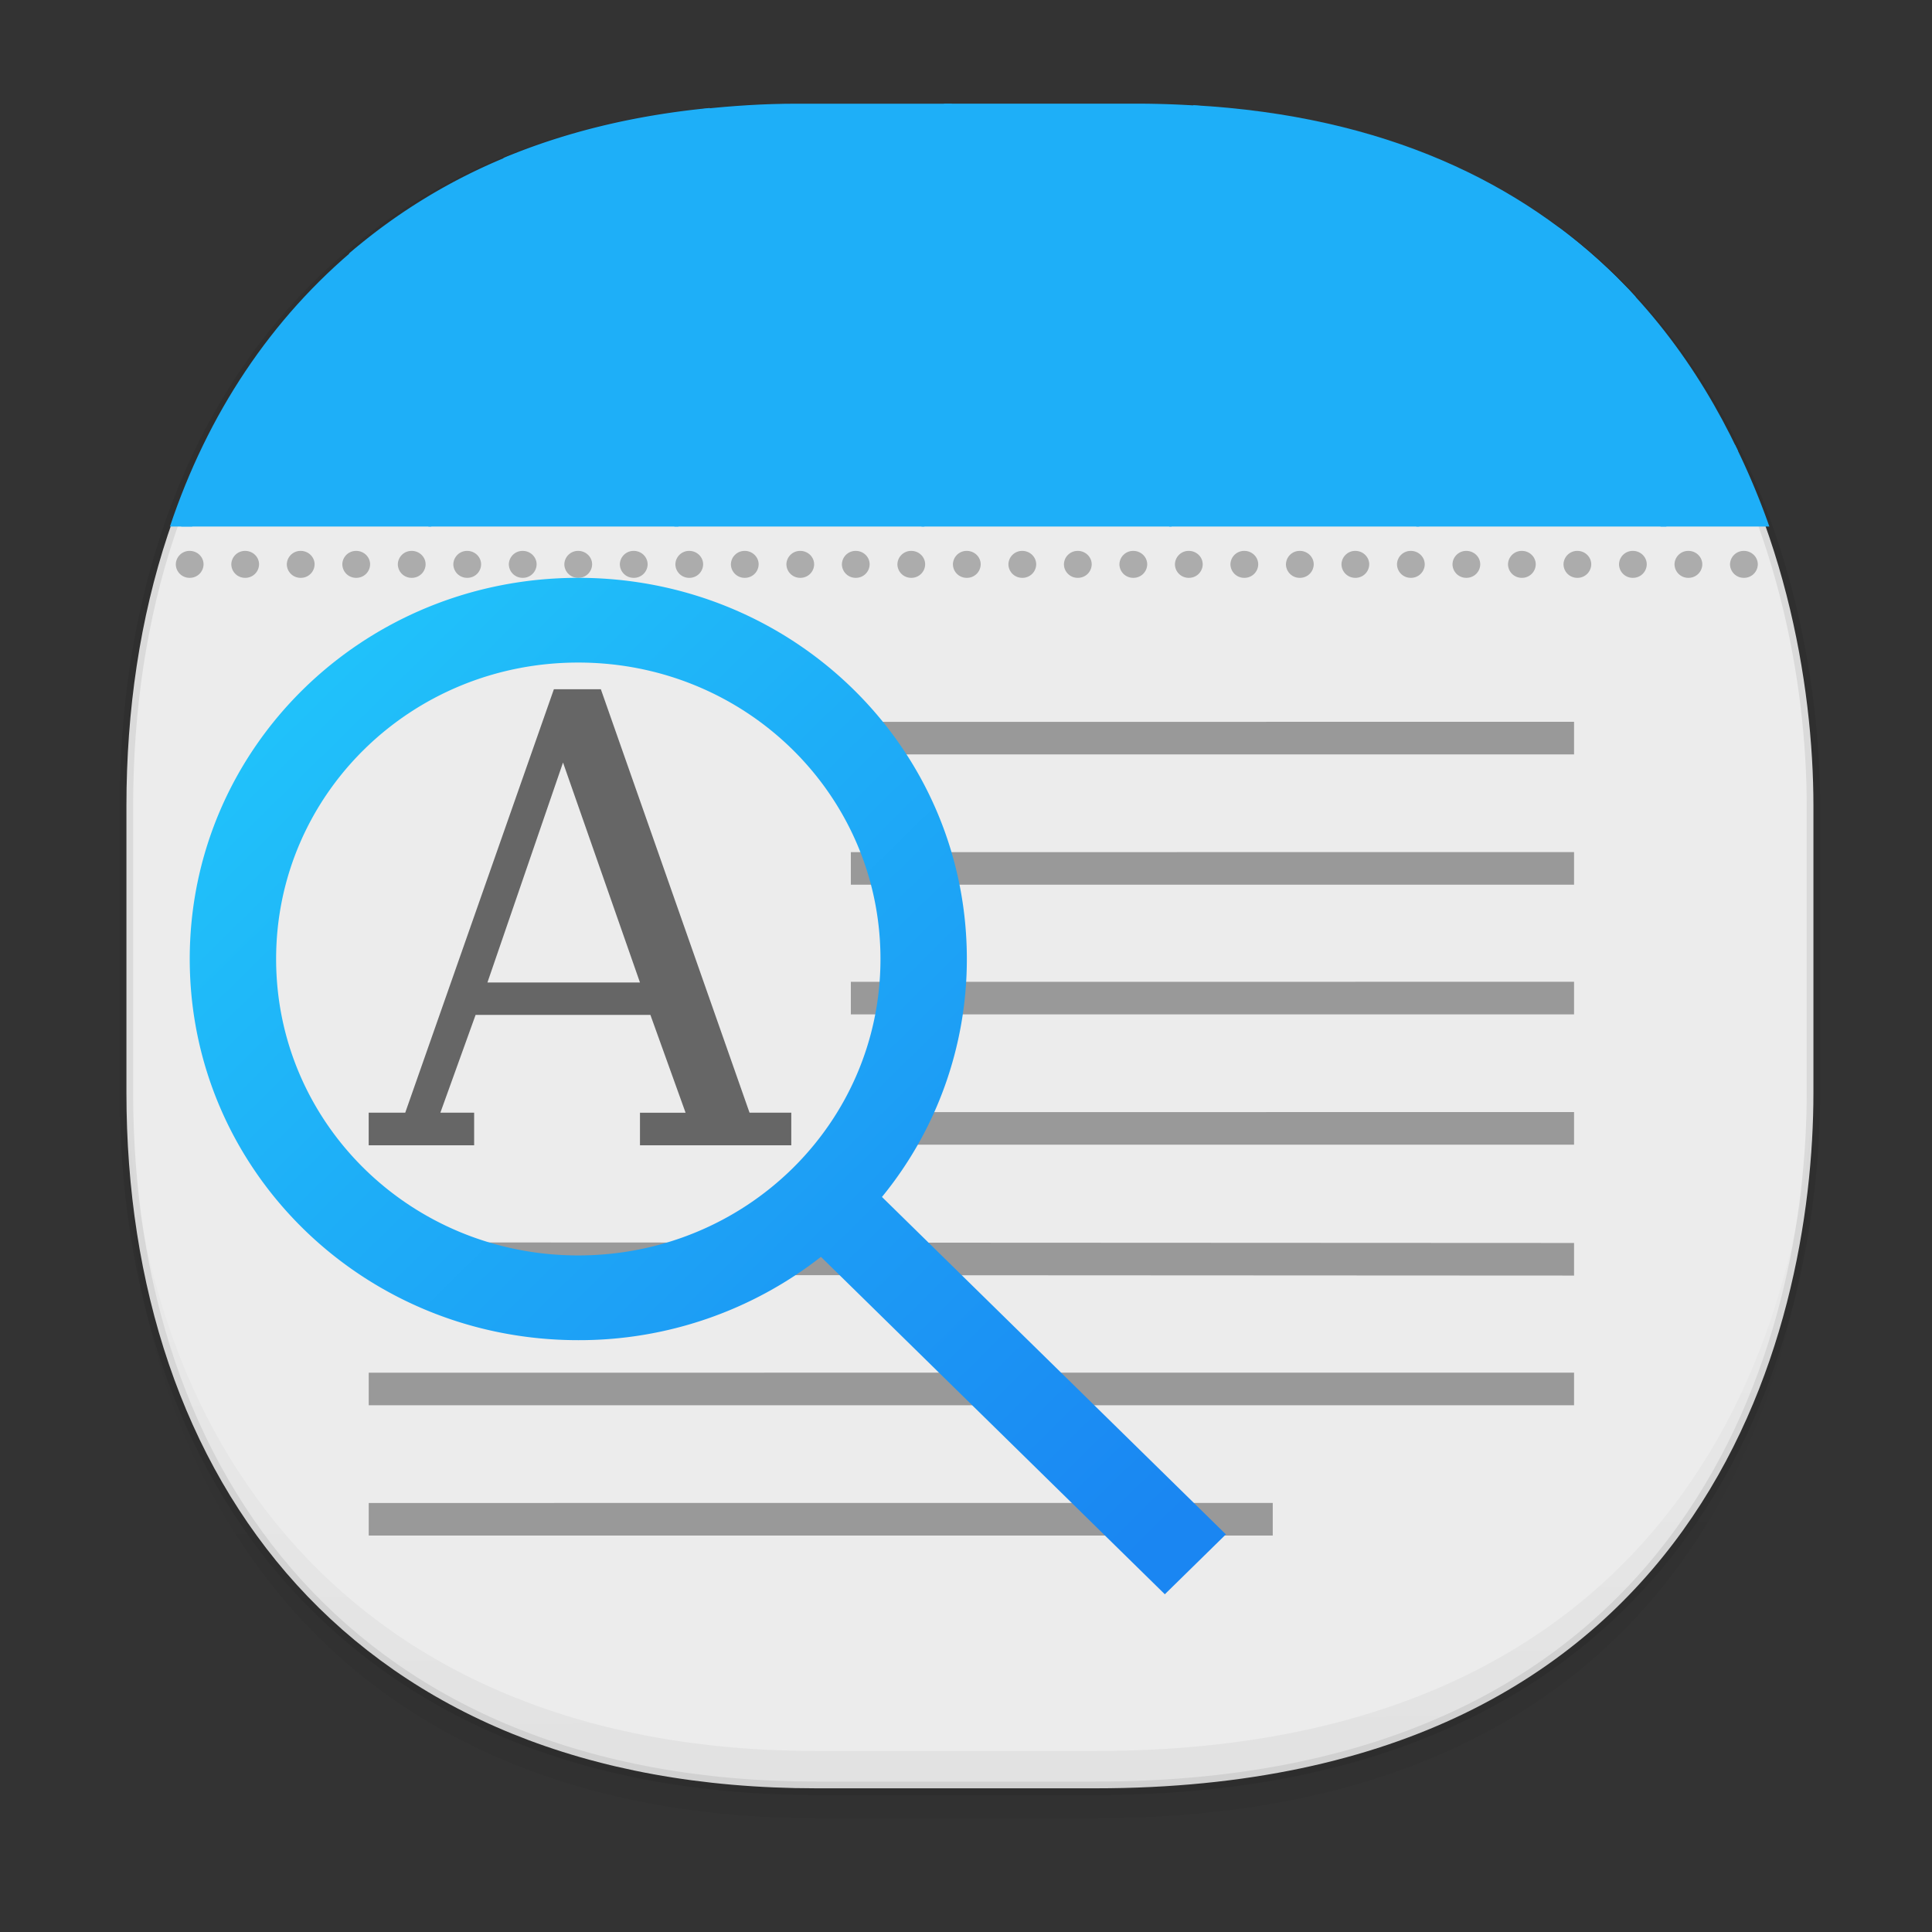 <svg xmlns:osb="http://www.openswatchbook.org/uri/2009/osb" xmlns="http://www.w3.org/2000/svg" xmlns:xlink="http://www.w3.org/1999/xlink" width="48" height="48" version="1.1" id="svg38"><rect width="100%" height="100%" fill="#333333" stroke="none"/><defs id="defs22"><linearGradient id="linearGradient4488"><stop id="stop4490" offset="0" stop-color="#000" stop-opacity=".047"/><stop id="stop4492" offset="1" stop-color="#000" stop-opacity="0"/></linearGradient><style id="style4511"/><style id="style4511-26"/><style id="style4511-9"/><style id="style4552"/><style id="style4511-2"/><linearGradient xlink:href="#linearGradient4488" id="linearGradient4546" gradientUnits="userSpaceOnUse" gradientTransform="translate(-62.497 1.994) scale(.304)" x1="288.112" y1="141.785" x2="287.575" y2="79.008"/><style id="style4511-8"/><style id="style4511-26-4"/><style id="style4511-9-7"/><style id="style4552-3"/><style id="style4511-2-8"/><style id="style4552-7"/><style id="style4552-6"/><style id="style4552-73"/><style id="style4552-2"/><linearGradient osb:paint="solid" id="linearGradient5251"><stop id="stop5253" offset="0" stop-color="#2f343f" stop-opacity="1"/></linearGradient><linearGradient gradientTransform="translate(-1.01 -1.022)" gradientUnits="userSpaceOnUse" x2="-2.994" y2="37.956" x1="-41.26" y1="-.883" id="6"><stop id="stop19-69" stop-color="#21c9fb"/><stop id="stop21-37" stop-color="#1a86f2" offset="1"/></linearGradient><linearGradient gradientTransform="matrix(1.202 0 0 1.179 -480.665 -596.769)" gradientUnits="userSpaceOnUse" y2="537.798" x2="424.571" y1="517.798" x1="404.571" id="7-37" xlink:href="#6"/></defs><style id="style4485" type="text/css"/><style type="text/css" id="style4485-0"/><style id="style4485-4" type="text/css"/><style id="style4485-5" type="text/css"/><style id="style4485-3" type="text/css"/><style id="style4485-5-1" type="text/css"/><path d="M19.754 2.742h8.495c13.908 0 16.805 11.247 16.805 17.282v7.124c0 5.96-2.704 17.282-17.837 17.282h-6.93c-11.562 0-17.146-7.708-17.146-17.282v-7.124c0-9.574 5.47-17.282 16.613-17.282z" id="path4530" opacity="1" fill="#ececec" fill-opacity="1" stroke="#000" stroke-width=".334" stroke-linecap="square" stroke-linejoin="bevel" stroke-miterlimit="4" stroke-dasharray="none" stroke-dashoffset="0" stroke-opacity=".078"/><path d="M3.141 26.22v1.67c0 9.573 5.583 17.281 17.146 17.281h6.93c15.133 0 17.837-11.322 17.837-17.282v-1.668c0 5.96-2.704 17.282-17.837 17.282h-6.93c-11.563 0-17.146-7.708-17.146-17.282z" id="path4528" opacity="1" fill="url(#linearGradient4546)" fill-opacity="1" stroke="none" stroke-width="1.1" stroke-linecap="square" stroke-linejoin="bevel" stroke-miterlimit="4" stroke-dasharray="none" stroke-dashoffset="0" stroke-opacity=".078"/><path d="M12.66 3.87A14.34 14.34 0 0 0 8.67 6.3l1.045 1.076L4.5 13.081h6.213L16.1 7.372c-.958-.959-2.18-2.21-3.441-3.502z" id="path5889" opacity="1" fill="#1eaff8" fill-opacity="1" stroke="none" stroke-width="1.8" stroke-linecap="round" stroke-linejoin="miter" stroke-miterlimit="4" stroke-dasharray="none" stroke-dashoffset="0" stroke-opacity="1"/><path d="M17.63 2.683c-1.894.184-3.605.606-5.124 1.242l3.35 3.451-5.215 5.705h6.212l5.387-5.709a654.746 654.746 0 0 1-4.61-4.69z" id="path5893" opacity="1" fill="#1eaff8" fill-opacity="1" stroke="none" stroke-width="1.8" stroke-linecap="round" stroke-linejoin="miter" stroke-miterlimit="4" stroke-dasharray="none" stroke-dashoffset="0" stroke-opacity="1"/><path d="M19.793 2.576c-.82 0-1.6.053-2.358.134l4.531 4.666-5.214 5.705h6.212l5.387-5.709C27.04 6.06 25.352 4.33 23.638 2.576z" id="path5895" opacity="1" fill="#1eaff8" fill-opacity="1" stroke="none" stroke-width="1.8" stroke-linecap="round" stroke-linejoin="miter" stroke-miterlimit="4" stroke-dasharray="none" stroke-dashoffset="0" stroke-opacity="1"/><path d="M23.445 2.575l4.662 4.801-5.215 5.705h6.213l5.387-5.709c-1.297-1.299-2.963-3.005-4.66-4.742a23.988 23.988 0 0 0-1.545-.055z" id="path5897" opacity="1" fill="#1eaff8" fill-opacity="1" stroke="none" stroke-width="1.8" stroke-linecap="round" stroke-linejoin="miter" stroke-miterlimit="4" stroke-dasharray="none" stroke-dashoffset="0" stroke-opacity="1"/><path d="M29.636 2.613l4.625 4.763-5.215 5.705h6.213l5.381-5.703c-.052-.056-.103-.114-.156-.17-.093-.093-.227-.232-.324-.33-2.345-2.31-5.72-4-10.524-4.265z" id="path5899" opacity="1" fill="#1eaff8" fill-opacity="1" stroke="none" stroke-width="1.8" stroke-linecap="round" stroke-linejoin="miter" stroke-miterlimit="4" stroke-dasharray="none" stroke-dashoffset="0" stroke-opacity="1"/><path d="M38.72 5.644l1.682 1.732-5.217 5.705h6.213l1.78-1.884c-.981-2.062-2.405-4.024-4.458-5.553z" id="path5901" opacity="1" fill="#1eaff8" fill-opacity="1" stroke="none" stroke-width="1.8" stroke-linecap="round" stroke-linejoin="miter" stroke-miterlimit="4" stroke-dasharray="none" stroke-dashoffset="0" stroke-opacity="1"/><path d="M43.107 11.054l-1.853 2.027h2.705a18.183 18.183 0 0 0-.852-2.027z" id="path5903" opacity="1" fill="#1eaff8" fill-opacity="1" stroke="none" stroke-width="1.8" stroke-linecap="round" stroke-linejoin="miter" stroke-miterlimit="4" stroke-dasharray="none" stroke-dashoffset="0" stroke-opacity="1"/><path d="M8.914 6.103c-2.19 1.804-3.761 4.195-4.692 6.978h.553l5.387-5.709c-.348-.347-.84-.856-1.248-1.27z" id="path5905" opacity="1" fill="#1eaff8" fill-opacity="1" stroke="none" stroke-width="1.8" stroke-linecap="round" stroke-linejoin="miter" stroke-miterlimit="4" stroke-dasharray="none" stroke-dashoffset="0" stroke-opacity="1"/><path style="marker:none" d="M4.713 14.356a.34.34 0 0 1-.345-.335.34.34 0 0 1 .345-.334c.19 0 .344.15.344.334a.34.34 0 0 1-.344.335zm1.379 0a.34.34 0 0 1-.345-.335.34.34 0 0 1 .345-.334c.19 0 .344.15.344.334a.34.34 0 0 1-.344.335zm1.379 0a.34.34 0 0 1-.345-.335.34.34 0 0 1 .345-.334c.19 0 .345.15.345.334a.34.34 0 0 1-.345.335zm1.379 0a.34.34 0 0 1-.345-.335.34.34 0 0 1 .345-.334c.19 0 .345.15.345.334a.34.34 0 0 1-.345.335zm1.379 0a.34.34 0 0 1-.345-.335.34.34 0 0 1 .345-.334c.19 0 .345.15.345.334a.34.34 0 0 1-.345.335zm1.379 0a.34.34 0 0 1-.345-.335.34.34 0 0 1 .345-.334c.19 0 .345.15.345.334a.34.34 0 0 1-.345.335zm1.38 0a.34.34 0 0 1-.346-.335.34.34 0 0 1 .345-.334c.19 0 .345.15.345.334a.34.34 0 0 1-.345.335zm1.378 0a.34.34 0 0 1-.345-.335.34.34 0 0 1 .345-.334c.19 0 .345.15.345.334a.34.34 0 0 1-.345.335zm1.38 0a.34.34 0 0 1-.346-.335.34.34 0 0 1 .345-.334c.19 0 .345.15.345.334a.34.34 0 0 1-.345.335zm1.378 0a.34.34 0 0 1-.344-.335.34.34 0 0 1 .344-.334c.19 0 .345.15.345.334a.34.34 0 0 1-.345.335zm1.38 0a.34.34 0 0 1-.345-.335.34.34 0 0 1 .344-.334c.19 0 .345.15.345.334a.34.34 0 0 1-.345.335zm1.378 0a.34.34 0 0 1-.344-.335.34.34 0 0 1 .344-.334c.19 0 .345.15.345.334a.34.34 0 0 1-.345.335zm1.38 0a.34.34 0 0 1-.345-.335.34.34 0 0 1 .345-.334c.19 0 .344.15.344.334a.34.34 0 0 1-.344.335zm1.379 0a.34.34 0 0 1-.345-.335.34.34 0 0 1 .345-.334c.19 0 .344.15.344.334a.34.34 0 0 1-.344.335zm1.379 0a.34.34 0 0 1-.345-.335.34.34 0 0 1 .345-.334c.19 0 .345.15.345.334a.34.34 0 0 1-.345.335zm1.379 0a.34.34 0 0 1-.345-.335.34.34 0 0 1 .345-.334c.19 0 .345.15.345.334a.34.34 0 0 1-.345.335zm1.379 0a.34.34 0 0 1-.345-.335.34.34 0 0 1 .345-.334c.19 0 .345.15.345.334a.34.34 0 0 1-.345.335zm1.379 0a.34.34 0 0 1-.345-.335.34.34 0 0 1 .345-.334c.19 0 .345.15.345.334a.34.34 0 0 1-.345.335zm1.38 0a.34.34 0 0 1-.346-.335.34.34 0 0 1 .345-.334c.19 0 .345.15.345.334a.34.34 0 0 1-.345.335zm1.378 0a.34.34 0 0 1-.345-.335.34.34 0 0 1 .345-.334c.19 0 .345.15.345.334a.34.34 0 0 1-.345.335zm1.38 0a.34.34 0 0 1-.346-.335.34.34 0 0 1 .345-.334c.19 0 .345.15.345.334a.34.34 0 0 1-.345.335zm1.378 0a.34.34 0 0 1-.344-.335.34.34 0 0 1 .344-.334c.19 0 .345.15.345.334a.34.34 0 0 1-.345.335zm1.38 0a.34.34 0 0 1-.345-.335.34.34 0 0 1 .344-.334c.19 0 .345.15.345.334a.34.34 0 0 1-.345.335zm1.378 0a.34.34 0 0 1-.344-.335.34.34 0 0 1 .344-.334c.19 0 .345.15.345.334a.34.34 0 0 1-.345.335zm1.38 0a.34.34 0 0 1-.345-.335.34.34 0 0 1 .345-.334c.19 0 .344.15.344.334a.34.34 0 0 1-.344.335zm1.379 0a.34.34 0 0 1-.345-.335.34.34 0 0 1 .345-.334c.19 0 .344.15.344.334a.34.34 0 0 1-.344.335zm1.379 0a.34.34 0 0 1-.345-.335.34.34 0 0 1 .345-.334c.19 0 .344.15.344.334a.34.34 0 0 1-.344.335zm1.379 0a.34.34 0 0 1-.345-.335.34.34 0 0 1 .345-.334c.19 0 .345.15.345.334a.34.34 0 0 1-.345.335zm1.379 0a.34.34 0 0 1-.345-.335.34.34 0 0 1 .345-.334c.19 0 .345.15.345.334a.34.34 0 0 1-.345.335z" id="path4568" color="#000" display="inline" overflow="visible" visibility="visible" opacity=".4" fill="#4d4d4d" fill-opacity="1" stroke="none" stroke-width="1.018"/><path d="M13.761 17.124l-3.693 10.52H9.16v.81h2.62v-.81h-.839l.875-2.429h4.343l.874 2.43H15.9v.809h3.759v-.81h-1.037l-3.694-10.52zm.227 1.821L15.9 24.41h-3.79z" font-size="13.717" font-weight="400" letter-spacing="0" overflow="visible" style="line-height:125%;-inkscape-font-specification:'DejaVu Serif';marker:none" word-spacing="0" id="path3233" color="#bebebe" font-family="DejaVu Serif" display="inline" fill="#666" stroke-width=".195"/><path style="marker:none" d="M21.139 17.934v.809h17.968v-.81zm0 3.237v.809h17.968v-.81zm0 3.222v.809h17.968v-.81zm0 3.237v.809h17.968v-.81zM9.161 30.867v.809l29.946.015v-.81zm0 3.237v.809h29.946v-.81zm0 3.237v.809h22.46v-.81z" id="path1032" color="#000" display="inline" overflow="visible" visibility="visible" opacity="1" fill="#999" fill-opacity=".996" fill-rule="nonzero" stroke="none" stroke-width=".584"/><path d="M14.366 14.356c-5.348 0-9.652 4.224-9.652 9.47s4.304 9.47 9.652 9.47a9.74 9.74 0 0 0 6.03-2.07l8.544 8.383 1.517-1.488-8.545-8.383a9.322 9.322 0 0 0 2.109-5.912c0-5.246-4.307-9.47-9.655-9.47zm0 2.105c4.16 0 7.509 3.285 7.509 7.365s-3.35 7.365-7.509 7.365c-4.16 0-7.506-3.285-7.506-7.365s3.347-7.365 7.506-7.365z" id="path47-4" fill="url(#7-37)" stroke-width="1.191"/></svg>